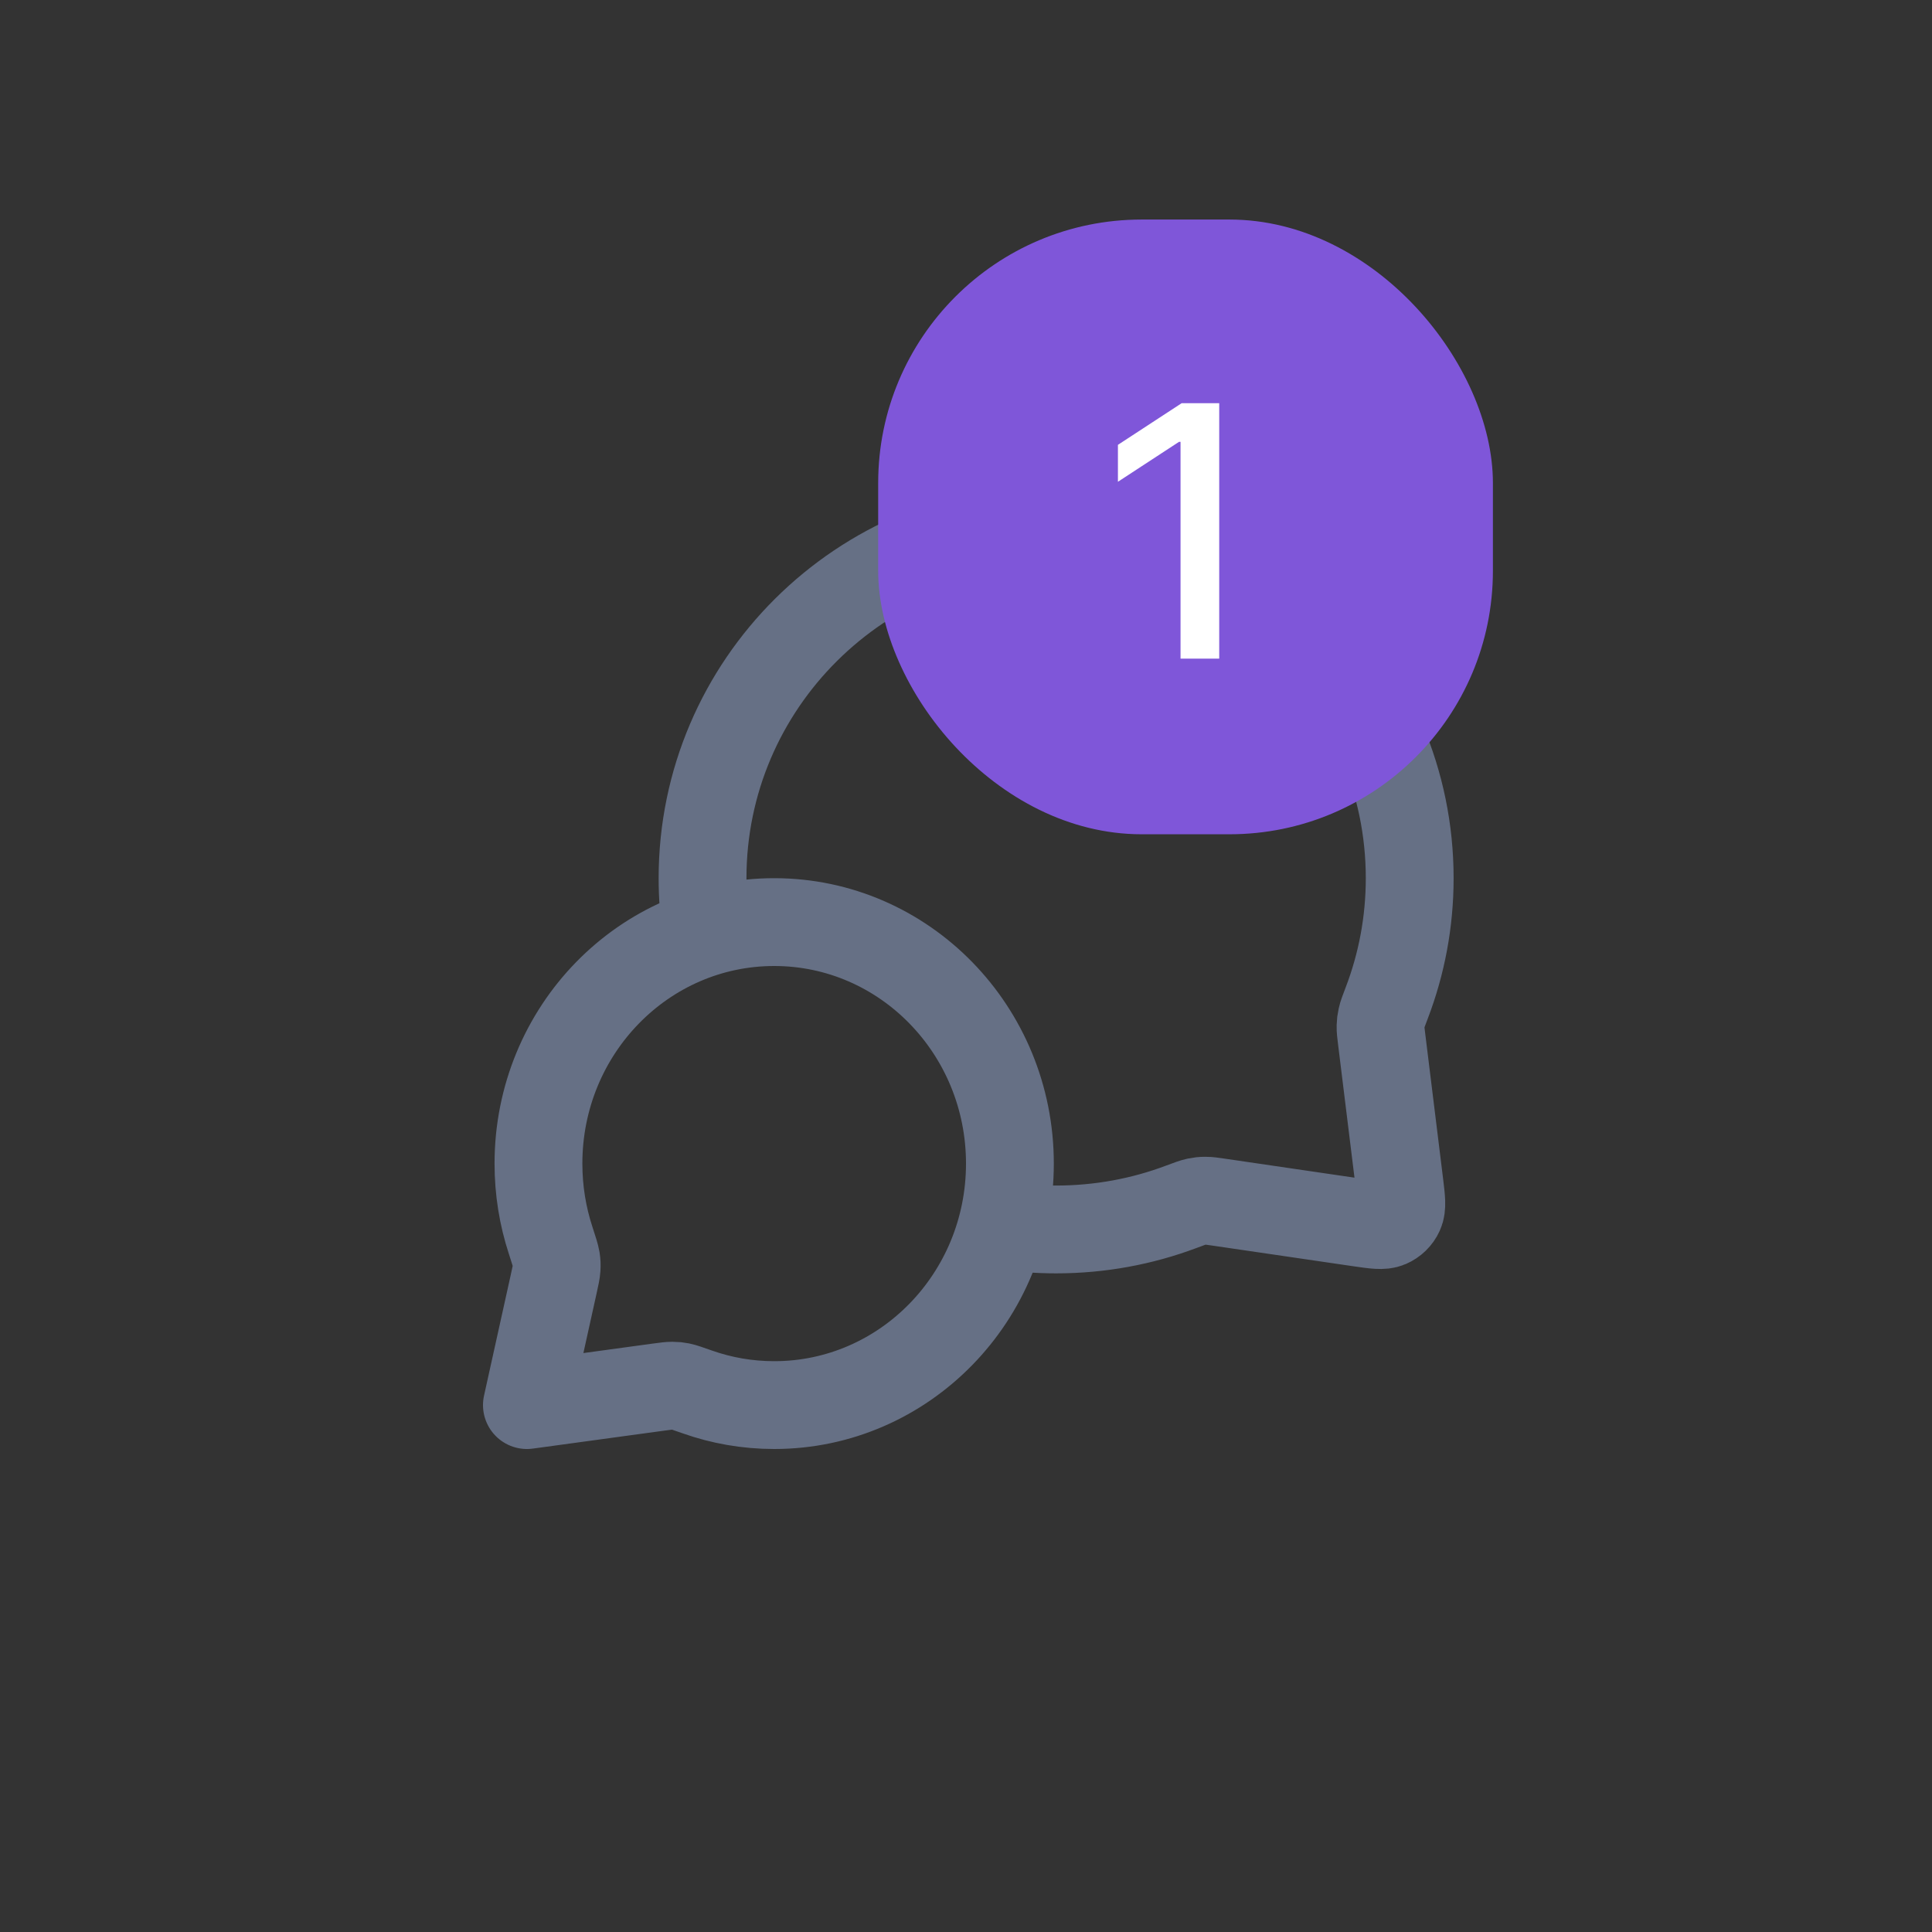 <svg width="44" height="44" viewBox="0 0 44 44" fill="none" xmlns="http://www.w3.org/2000/svg">
<rect x="0" y="0" width="44" height="44" fill="#333333" stroke="none"/>
<path d="M16.094 21.229C16.032 20.828 16 20.418 16 20C16 15.582 19.605 12 24.053 12C28.5 12 32.105 15.582 32.105 20C32.105 20.998 31.921 21.953 31.585 22.834C31.515 23.017 31.48 23.109 31.465 23.18C31.449 23.251 31.443 23.301 31.441 23.373C31.439 23.447 31.449 23.527 31.469 23.688L31.872 26.959C31.915 27.312 31.937 27.489 31.878 27.618C31.827 27.731 31.735 27.82 31.621 27.869C31.491 27.925 31.315 27.899 30.962 27.848L27.776 27.381C27.61 27.357 27.527 27.344 27.451 27.345C27.376 27.345 27.325 27.351 27.251 27.366C27.177 27.382 27.082 27.417 26.893 27.488C26.01 27.819 25.052 28 24.053 28C23.634 28 23.224 27.968 22.823 27.907M17.632 32C20.596 32 23 29.538 23 26.5C23 23.462 20.596 21 17.632 21C14.667 21 12.263 23.462 12.263 26.5C12.263 27.111 12.36 27.698 12.54 28.247C12.615 28.479 12.653 28.595 12.666 28.674C12.679 28.757 12.681 28.803 12.676 28.887C12.671 28.967 12.651 29.057 12.611 29.238L12 32L14.995 31.591C15.158 31.569 15.24 31.558 15.311 31.558C15.386 31.558 15.426 31.563 15.5 31.577C15.57 31.591 15.674 31.628 15.882 31.701C16.431 31.895 17.019 32 17.632 32Z" stroke="#667085" stroke-width="2" stroke-linecap="round" stroke-linejoin="round"/>
<rect x="20" y="5" width="14" height="14" rx="6" fill="#7F56D9"/>
<path d="M27.767 9.182V15H26.886V10.062H26.852L25.46 10.972V10.131L26.912 9.182H27.767Z" fill="white"/>
</svg>
